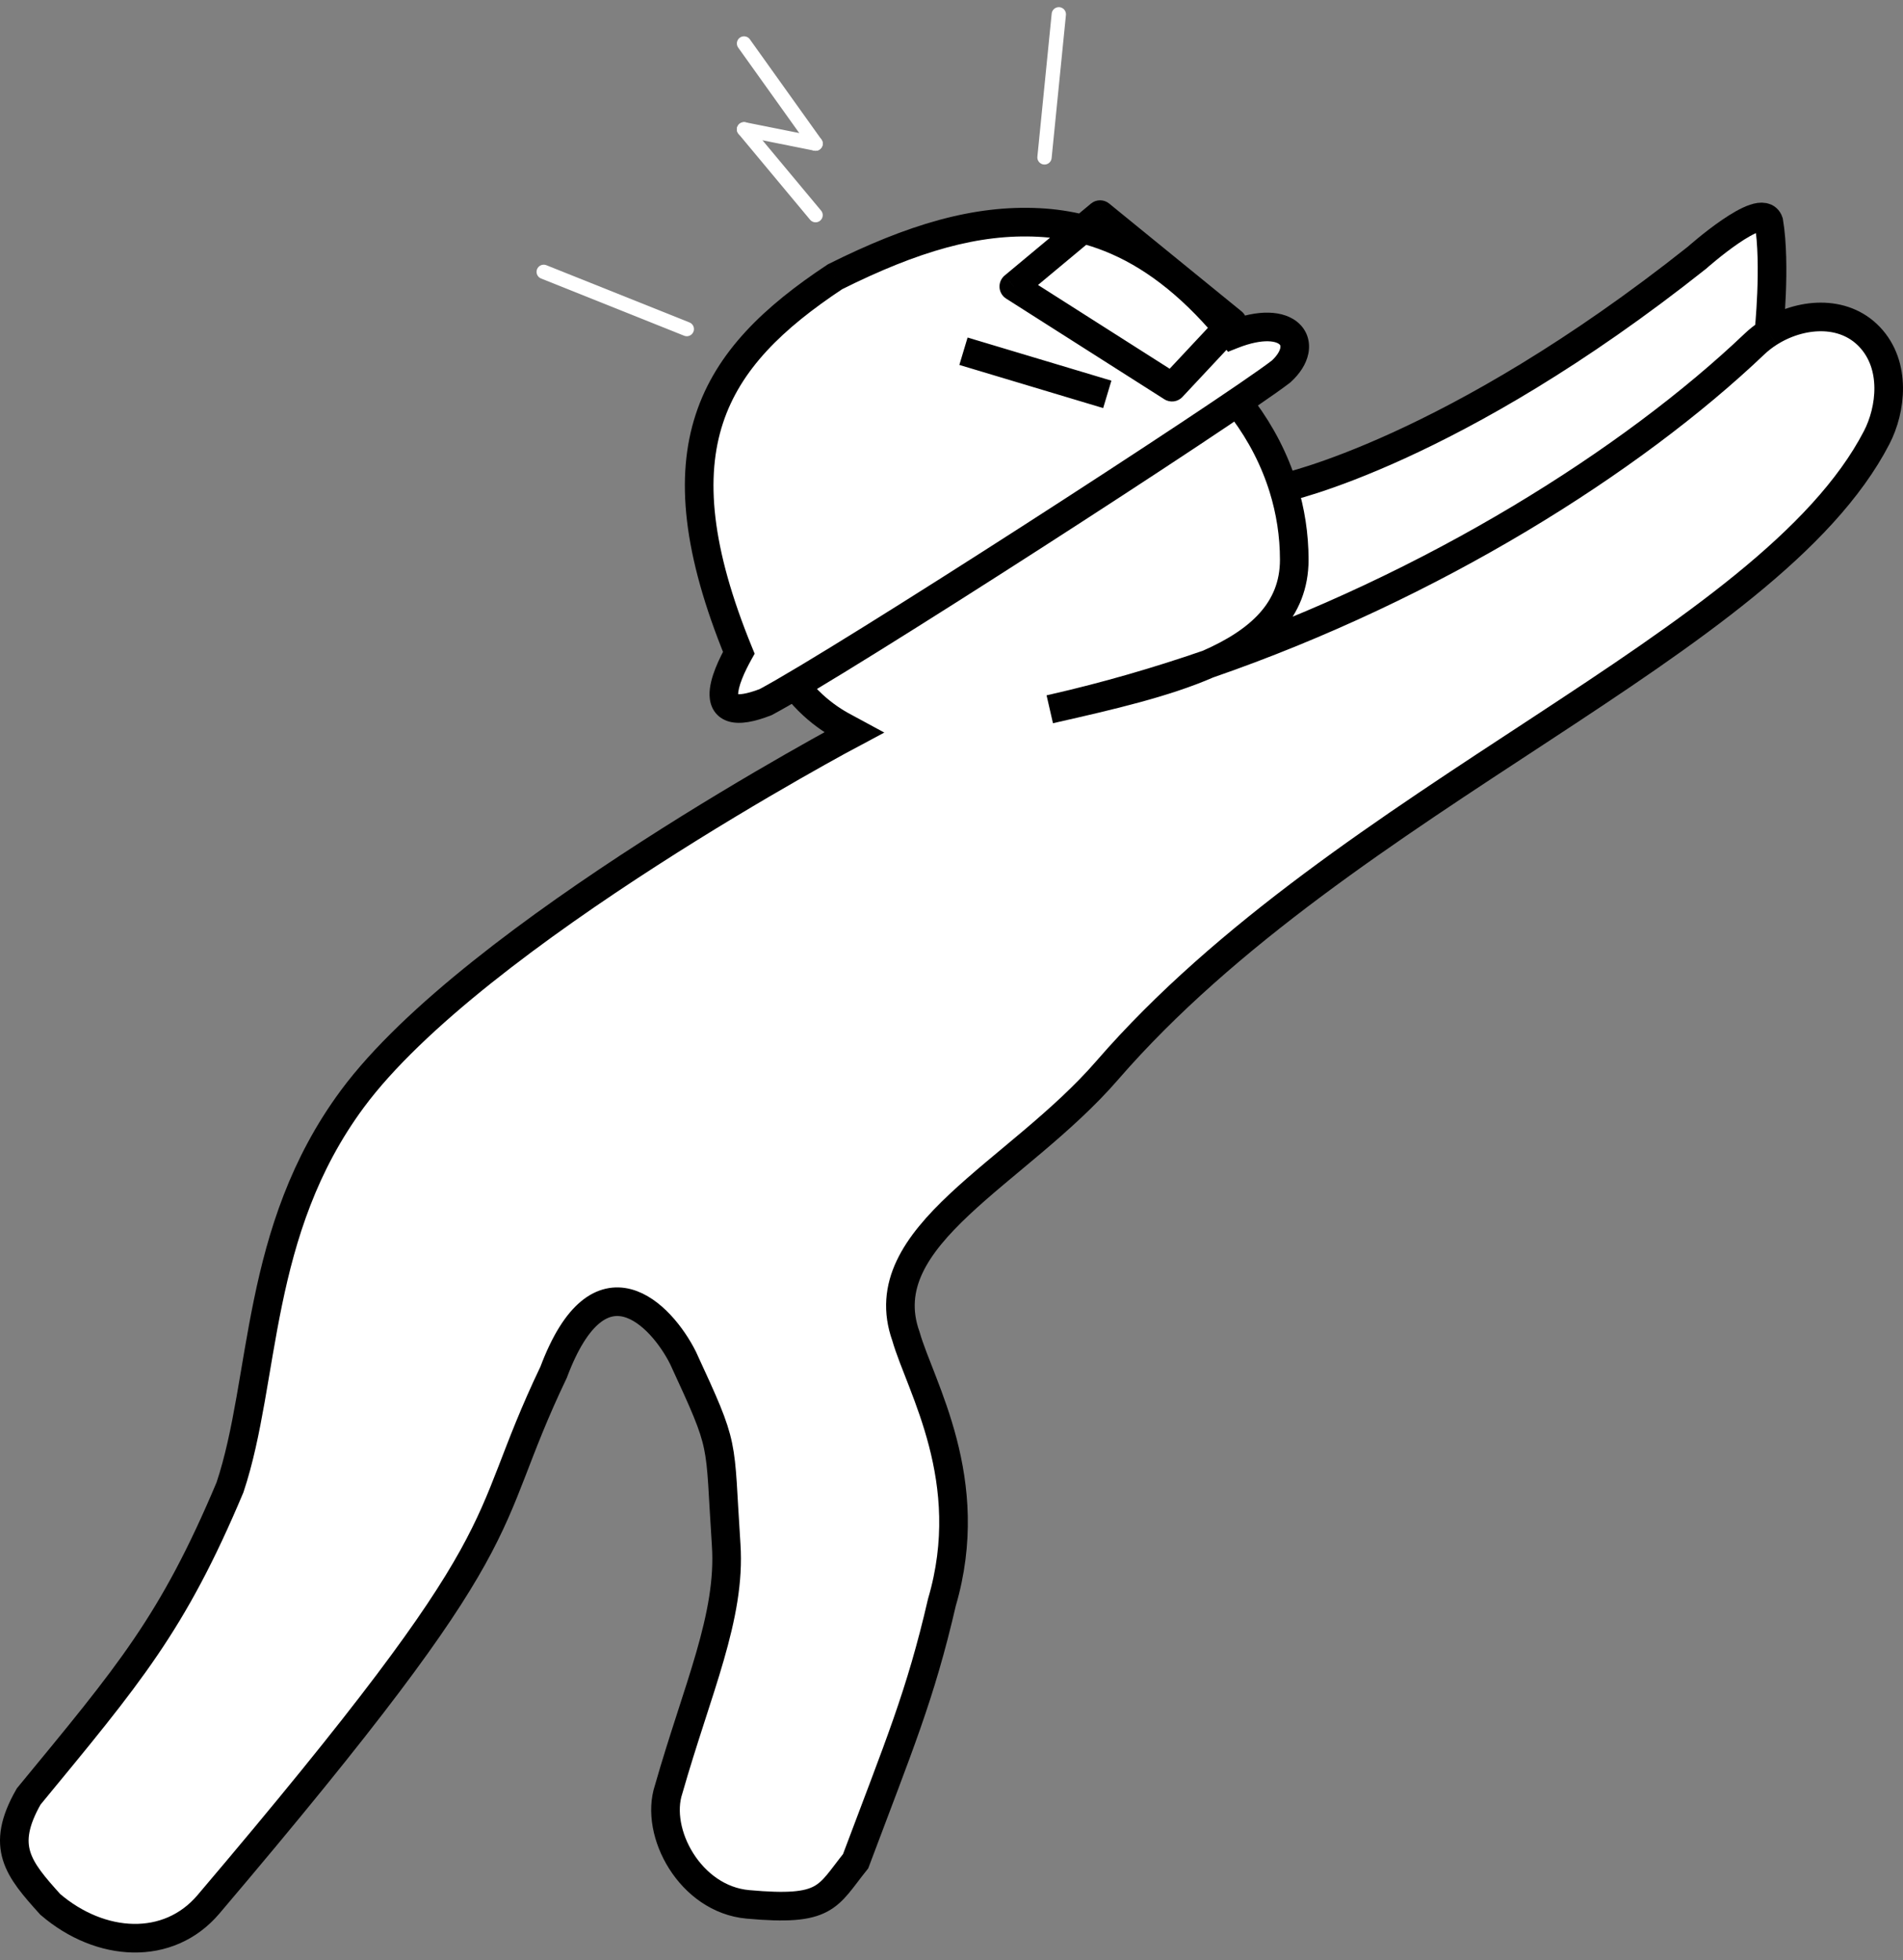 <svg width="133" height="137" viewBox="0 0 133 137" fill="none" xmlns="http://www.w3.org/2000/svg">
<rect x="0" y="0" width="133" height="137" fill="#808080" stroke="none"/>
<path d="M73 11L74 1" stroke="white" stroke-linecap="round"/>
<path d="M48 23L38 19" stroke="white" stroke-linecap="round"/>
<path d="M57 15.038L52 9.038" stroke="white" stroke-linecap="round"/>
<path d="M57 10.038L52 9.038" stroke="white" stroke-linecap="round"/>
<path d="M57 10.038L52 3.038" stroke="white" stroke-linecap="round"/>
<path d="M52.763 38.117C52.763 48.387 58.793 50.681 59.704 51.184C59.704 51.184 33.163 65.256 24.619 76.815C17.792 86.051 18.589 96.414 16.076 103.953C12.056 113.501 9.04 117.019 2.004 125.563C-0.006 129.081 1.263 130.606 3.512 133.101C7.03 136.117 11.774 136.393 14.568 133.101C37.183 106.466 33.163 107.472 38.691 95.912C41.895 87.369 46.229 91.892 47.737 94.907C50.752 101.44 50.25 100.435 50.752 107.974C51.088 112.999 48.742 118.025 46.732 125.061C45.727 128.076 48.24 132.736 52.26 133.101C57.788 133.604 57.788 132.599 59.799 130.086C62.814 122.045 64.322 118.527 65.829 111.994C68.342 103.45 64.322 96.917 63.316 93.399C60.804 86.363 71.1 82.06 77.388 74.804C93.973 55.668 123.624 45.153 131.162 30.579C132.167 28.636 132.558 25.539 130.66 23.543C128.807 21.595 125.781 21.877 123.624 23.26C123.261 23.492 122.923 23.756 122.619 24.046C114.036 32.219 100.136 40.99 84.432 46.414C81.418 47.731 77.582 48.618 73.655 49.508C77.312 48.674 80.917 47.628 84.432 46.414C88.03 44.841 90.455 42.656 90.455 39.123C90.455 37.381 90.186 35.696 89.691 34.097C87.263 26.269 79.383 20.528 70.855 20.528C60.585 20.528 52.763 27.848 52.763 38.117Z" fill="white"/>
<path d="M89.691 34.097C90.186 35.696 90.455 37.381 90.455 39.123C90.455 42.656 88.03 44.841 84.432 46.414C100.136 40.99 114.036 32.219 122.619 24.046C122.923 23.756 123.261 23.492 123.624 23.26C123.624 23.26 124.126 18.518 123.624 15.502C123.121 13.995 118.598 18.015 118.598 18.015C101.511 31.584 89.691 34.097 89.691 34.097Z" fill="white"/>
<path d="M73.368 49.574C73.464 49.552 73.559 49.53 73.655 49.508M89.691 34.097C87.263 26.269 79.383 20.528 70.855 20.528C60.585 20.528 52.763 27.848 52.763 38.117C52.763 48.387 58.793 50.681 59.704 51.184C59.704 51.184 33.163 65.256 24.619 76.815C17.792 86.051 18.589 96.414 16.076 103.953C12.056 113.501 9.04 117.019 2.004 125.563C-0.006 129.081 1.263 130.606 3.512 133.101C7.03 136.117 11.774 136.393 14.568 133.101C37.183 106.466 33.163 107.472 38.691 95.912C41.895 87.369 46.229 91.892 47.737 94.907C50.752 101.44 50.25 100.435 50.752 107.974C51.088 112.999 48.742 118.025 46.732 125.061C45.727 128.076 48.24 132.736 52.26 133.101C57.788 133.604 57.788 132.599 59.799 130.086C62.814 122.045 64.322 118.527 65.829 111.994C68.342 103.45 64.322 96.917 63.316 93.399C60.804 86.363 71.1 82.06 77.388 74.804C93.973 55.668 123.624 45.153 131.162 30.579C132.167 28.636 132.558 25.539 130.66 23.543C128.807 21.595 125.781 21.877 123.624 23.26M89.691 34.097C90.186 35.696 90.455 37.381 90.455 39.123C90.455 42.656 88.03 44.841 84.432 46.414M89.691 34.097C89.691 34.097 101.511 31.584 118.598 18.015C118.598 18.015 123.121 13.995 123.624 15.502C124.126 18.518 123.624 23.26 123.624 23.26M123.624 23.26C123.261 23.492 122.923 23.756 122.619 24.046C114.036 32.219 100.136 40.99 84.432 46.414M84.432 46.414C81.418 47.731 77.582 48.618 73.655 49.508M84.432 46.414C80.917 47.628 77.312 48.674 73.655 49.508" stroke="black" stroke-width="2"/>
<path d="M89.538 25.963C85.899 28.771 58.905 46.208 53.507 49.075C49.107 50.772 50.754 47.202 51.635 45.622C45.79 31.343 49.747 25.051 58.353 19.348C63.818 16.616 68.236 15.327 72.606 15.55C73.646 15.603 74.668 15.753 75.675 16.008L76.885 15L86.14 22.538L85.767 22.938C85.891 23.085 86.016 23.235 86.14 23.388C90.129 21.808 91.651 24.032 89.538 25.963Z" fill="white"/>
<path d="M53.507 49.075L53.867 50.008L53.923 49.986L53.976 49.958L53.507 49.075ZM89.538 25.963L90.149 26.755L90.182 26.729L90.213 26.701L89.538 25.963ZM86.14 23.388L85.365 24.02L85.827 24.588L86.508 24.318L86.14 23.388ZM58.353 19.348L57.906 18.453L57.852 18.481L57.801 18.514L58.353 19.348ZM51.635 45.622L52.508 46.109L52.743 45.689L52.56 45.243L51.635 45.622ZM72.606 15.55L72.555 16.549L72.606 15.55ZM77.552 16.616L77.183 17.546V17.546L77.552 16.616ZM76.885 15L77.517 14.225C77.146 13.922 76.612 13.925 76.245 14.232L76.885 15ZM70.854 20.026L70.214 19.257C69.969 19.462 69.836 19.771 69.856 20.09C69.877 20.408 70.048 20.698 70.317 20.869L70.854 20.026ZM81.911 27.061L81.374 27.905C81.78 28.163 82.312 28.096 82.641 27.744L81.911 27.061ZM86.14 22.538L86.871 23.221C87.06 23.019 87.157 22.747 87.138 22.471C87.119 22.194 86.987 21.938 86.772 21.763L86.14 22.538ZM53.976 49.958C56.721 48.5 64.861 43.396 72.723 38.338C80.582 33.282 88.286 28.192 90.149 26.755L88.927 25.171C87.15 26.543 79.538 31.575 71.641 36.656C63.747 41.735 55.691 46.783 53.038 48.192L53.976 49.958ZM90.213 26.701C90.845 26.123 91.293 25.445 91.439 24.722C91.592 23.966 91.399 23.202 90.825 22.643C90.281 22.112 89.507 21.873 88.675 21.853C87.836 21.832 86.857 22.029 85.772 22.458L86.508 24.318C87.418 23.958 88.125 23.84 88.626 23.852C89.136 23.865 89.359 24.006 89.429 24.075C89.471 24.115 89.51 24.171 89.479 24.325C89.441 24.513 89.287 24.837 88.863 25.225L90.213 26.701ZM57.801 18.514C53.435 21.407 50.065 24.564 48.625 28.958C47.184 33.352 47.746 38.76 50.709 46.001L52.56 45.243C49.679 38.205 49.297 33.328 50.525 29.581C51.754 25.832 54.665 22.992 58.906 20.181L57.801 18.514ZM50.762 45.135C50.53 45.55 50.239 46.112 50.007 46.699C49.785 47.26 49.57 47.959 49.591 48.609C49.602 48.947 49.678 49.342 49.917 49.7C50.169 50.077 50.542 50.323 50.976 50.439C51.754 50.648 52.738 50.444 53.867 50.008L53.147 48.142C52.077 48.555 51.616 48.54 51.493 48.508C51.476 48.503 51.534 48.52 51.58 48.589C51.613 48.639 51.593 48.646 51.59 48.545C51.583 48.318 51.669 47.934 51.867 47.434C52.054 46.961 52.299 46.485 52.508 46.109L50.762 45.135ZM72.657 14.551C68.041 14.316 63.444 15.686 57.906 18.453L58.8 20.242C64.193 17.547 68.43 16.338 72.555 16.549L72.657 14.551ZM86.916 22.757C86.788 22.6 86.66 22.445 86.532 22.293L85.002 23.582C85.123 23.725 85.244 23.871 85.365 24.02L86.916 22.757ZM86.532 22.293C83.787 19.037 80.94 16.884 77.92 15.687L77.183 17.546C79.827 18.594 82.417 20.515 85.002 23.582L86.532 22.293ZM77.92 15.687C77.26 15.425 76.594 15.21 75.921 15.039L75.429 16.978C76.019 17.127 76.603 17.316 77.183 17.546L77.92 15.687ZM75.921 15.039C74.848 14.767 73.76 14.607 72.657 14.551L72.555 16.549C73.532 16.598 74.489 16.739 75.429 16.978L75.921 15.039ZM76.245 14.232L75.035 15.24L76.315 16.777L77.525 15.768L76.245 14.232ZM75.035 15.24L70.214 19.257L71.495 20.794L76.315 16.777L75.035 15.24ZM70.317 20.869L81.374 27.905L82.448 26.218L71.391 19.182L70.317 20.869ZM82.641 27.744L86.497 23.62L85.037 22.255L81.18 26.378L82.641 27.744ZM86.497 23.62L86.871 23.221L85.41 21.855L85.037 22.255L86.497 23.62ZM86.772 21.763L77.517 14.225L76.254 15.775L85.509 23.314L86.772 21.763ZM67.049 25.506L77.1 28.522L77.675 26.606L67.624 23.591L67.049 25.506Z" fill="black"/>
</svg>
